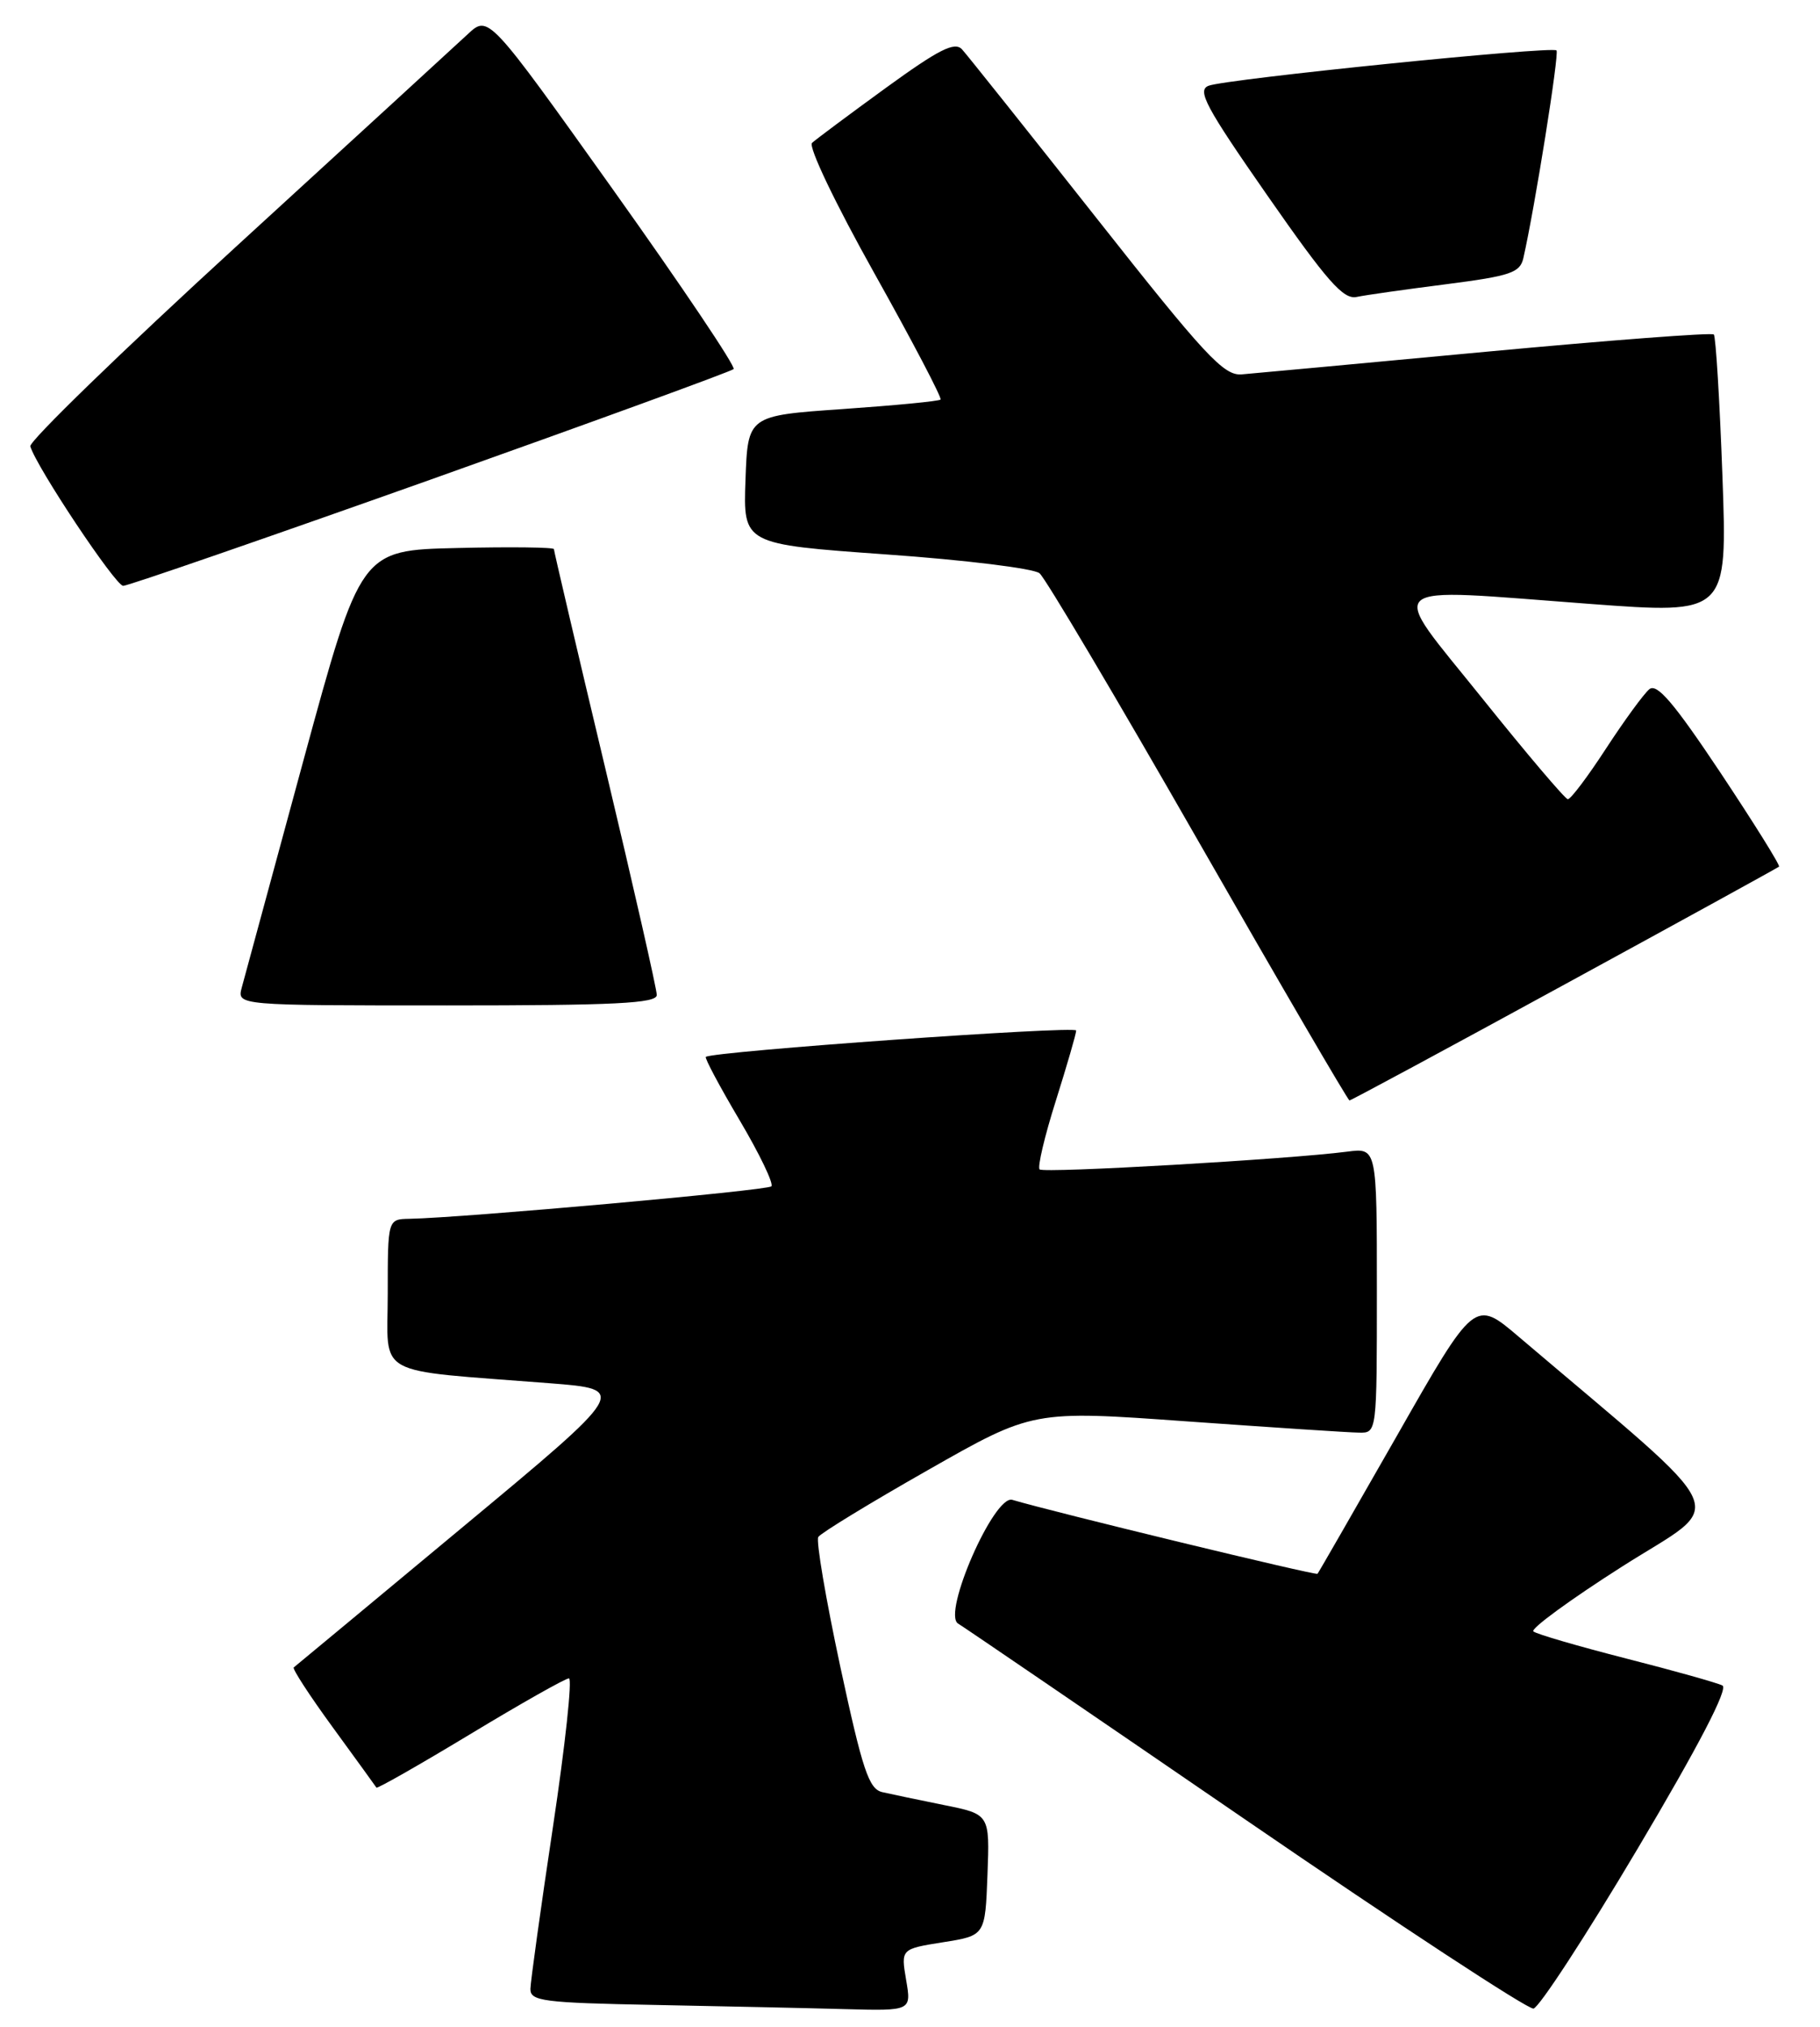 <?xml version="1.0" encoding="UTF-8" standalone="no"?>
<!DOCTYPE svg PUBLIC "-//W3C//DTD SVG 1.1//EN" "http://www.w3.org/Graphics/SVG/1.1/DTD/svg11.dtd" >
<svg xmlns="http://www.w3.org/2000/svg" xmlns:xlink="http://www.w3.org/1999/xlink" version="1.1" viewBox="0 0 230 256">
 <g >
 <path fill="currentColor"
d=" M 114.51 250.09 C 113.85 246.18 113.85 246.18 119.18 245.33 C 124.50 244.49 124.50 244.49 124.79 236.82 C 125.08 229.16 125.08 229.16 119.29 228.00 C 116.11 227.36 112.60 226.62 111.50 226.37 C 109.80 225.98 109.01 223.61 106.18 210.47 C 104.36 201.97 103.11 194.63 103.41 194.14 C 103.72 193.65 109.94 189.85 117.25 185.70 C 130.53 178.14 130.53 178.14 150.02 179.54 C 160.73 180.30 170.51 180.95 171.75 180.96 C 174.00 181.00 174.00 181.00 174.00 162.99 C 174.00 144.98 174.00 144.98 170.25 145.47 C 162.83 146.43 131.89 148.22 131.38 147.71 C 131.09 147.42 132.01 143.52 133.43 139.04 C 134.84 134.56 136.00 130.57 136.00 130.17 C 136.00 129.54 89.99 132.81 89.20 133.50 C 89.03 133.65 90.96 137.26 93.48 141.52 C 96.00 145.78 97.80 149.53 97.48 149.85 C 96.96 150.38 58.44 153.83 51.75 153.95 C 49.00 154.00 49.00 154.00 49.00 163.43 C 49.00 174.11 46.90 172.95 69.45 174.72 C 79.40 175.50 79.40 175.50 58.45 192.91 C 46.93 202.49 37.33 210.46 37.12 210.62 C 36.92 210.78 39.14 214.20 42.07 218.21 C 44.99 222.22 47.47 225.63 47.57 225.80 C 47.67 225.96 53.01 222.92 59.42 219.05 C 65.84 215.17 71.45 212.00 71.90 212.00 C 72.34 212.00 71.43 220.44 69.88 230.75 C 68.33 241.06 67.05 250.28 67.03 251.22 C 67.00 252.77 68.61 252.98 82.75 253.25 C 91.41 253.42 102.25 253.65 106.84 253.78 C 115.18 254.00 115.18 254.00 114.51 250.09 Z  M 206.96 233.50 C 214.67 220.52 218.43 213.29 217.67 212.90 C 217.03 212.57 211.55 211.03 205.50 209.49 C 199.45 207.94 194.18 206.41 193.78 206.07 C 193.39 205.74 198.46 202.03 205.05 197.84 C 218.33 189.39 219.72 192.46 191.93 168.85 C 186.36 164.11 186.36 164.11 176.56 181.31 C 171.16 190.76 166.64 198.63 166.50 198.79 C 166.29 199.03 133.18 191.01 127.93 189.45 C 125.64 188.76 119.03 203.85 121.08 205.08 C 121.86 205.55 138.25 216.73 157.50 229.92 C 176.75 243.12 193.08 253.82 193.79 253.71 C 194.50 253.59 200.43 244.50 206.96 233.50 Z  M 197.69 124.37 C 212.44 116.33 224.64 109.62 224.82 109.47 C 225.00 109.32 221.66 103.98 217.42 97.60 C 211.53 88.77 209.39 86.26 208.43 87.06 C 207.73 87.64 205.27 91.01 202.96 94.55 C 200.65 98.10 198.48 100.98 198.13 100.95 C 197.78 100.92 192.91 95.18 187.31 88.20 C 175.26 73.19 174.02 74.28 200.90 76.28 C 218.30 77.58 218.30 77.58 217.67 60.14 C 217.32 50.55 216.83 42.50 216.58 42.25 C 216.33 41.99 203.38 42.98 187.81 44.43 C 172.24 45.89 158.33 47.17 156.91 47.29 C 154.65 47.47 152.30 44.95 138.53 27.50 C 129.84 16.50 122.21 6.93 121.57 6.23 C 120.64 5.23 118.65 6.24 111.95 11.10 C 107.30 14.48 103.10 17.61 102.62 18.05 C 102.12 18.51 105.58 25.74 110.48 34.49 C 115.29 43.08 119.06 50.27 118.86 50.47 C 118.66 50.68 113.09 51.21 106.50 51.67 C 94.50 52.50 94.50 52.50 94.21 60.62 C 93.92 68.74 93.92 68.74 111.98 70.03 C 121.92 70.73 130.64 71.80 131.37 72.41 C 132.10 73.01 141.13 88.24 151.44 106.25 C 161.75 124.26 170.35 139.00 170.54 139.00 C 170.73 139.00 182.95 132.42 197.69 124.37 Z  M 83.00 125.68 C 83.00 124.96 80.08 112.09 76.50 97.08 C 72.92 82.07 70.00 69.60 70.00 69.36 C 70.00 69.13 64.51 69.06 57.79 69.22 C 45.58 69.50 45.58 69.50 38.36 96.00 C 34.39 110.58 30.88 123.51 30.55 124.75 C 29.96 127.00 29.96 127.00 56.48 127.00 C 77.75 127.00 83.00 126.74 83.00 125.68 Z  M 54.42 60.58 C 75.19 53.19 92.42 46.91 92.71 46.62 C 93.01 46.33 86.16 36.14 77.49 23.98 C 61.73 1.88 61.73 1.88 59.12 4.31 C 57.68 5.65 44.58 17.66 30.00 31.00 C 15.42 44.34 3.65 55.76 3.83 56.38 C 4.61 59.01 14.60 74.00 15.57 74.00 C 16.17 74.00 33.64 67.96 54.42 60.58 Z  M 182.77 35.90 C 190.87 34.86 192.09 34.45 192.51 32.61 C 193.96 26.25 197.07 6.74 196.70 6.37 C 196.13 5.80 155.02 9.97 152.74 10.83 C 151.24 11.40 152.35 13.48 160.18 24.72 C 167.72 35.54 169.76 37.86 171.44 37.51 C 172.57 37.27 177.67 36.55 182.77 35.90 Z "/>
</g>
</svg>